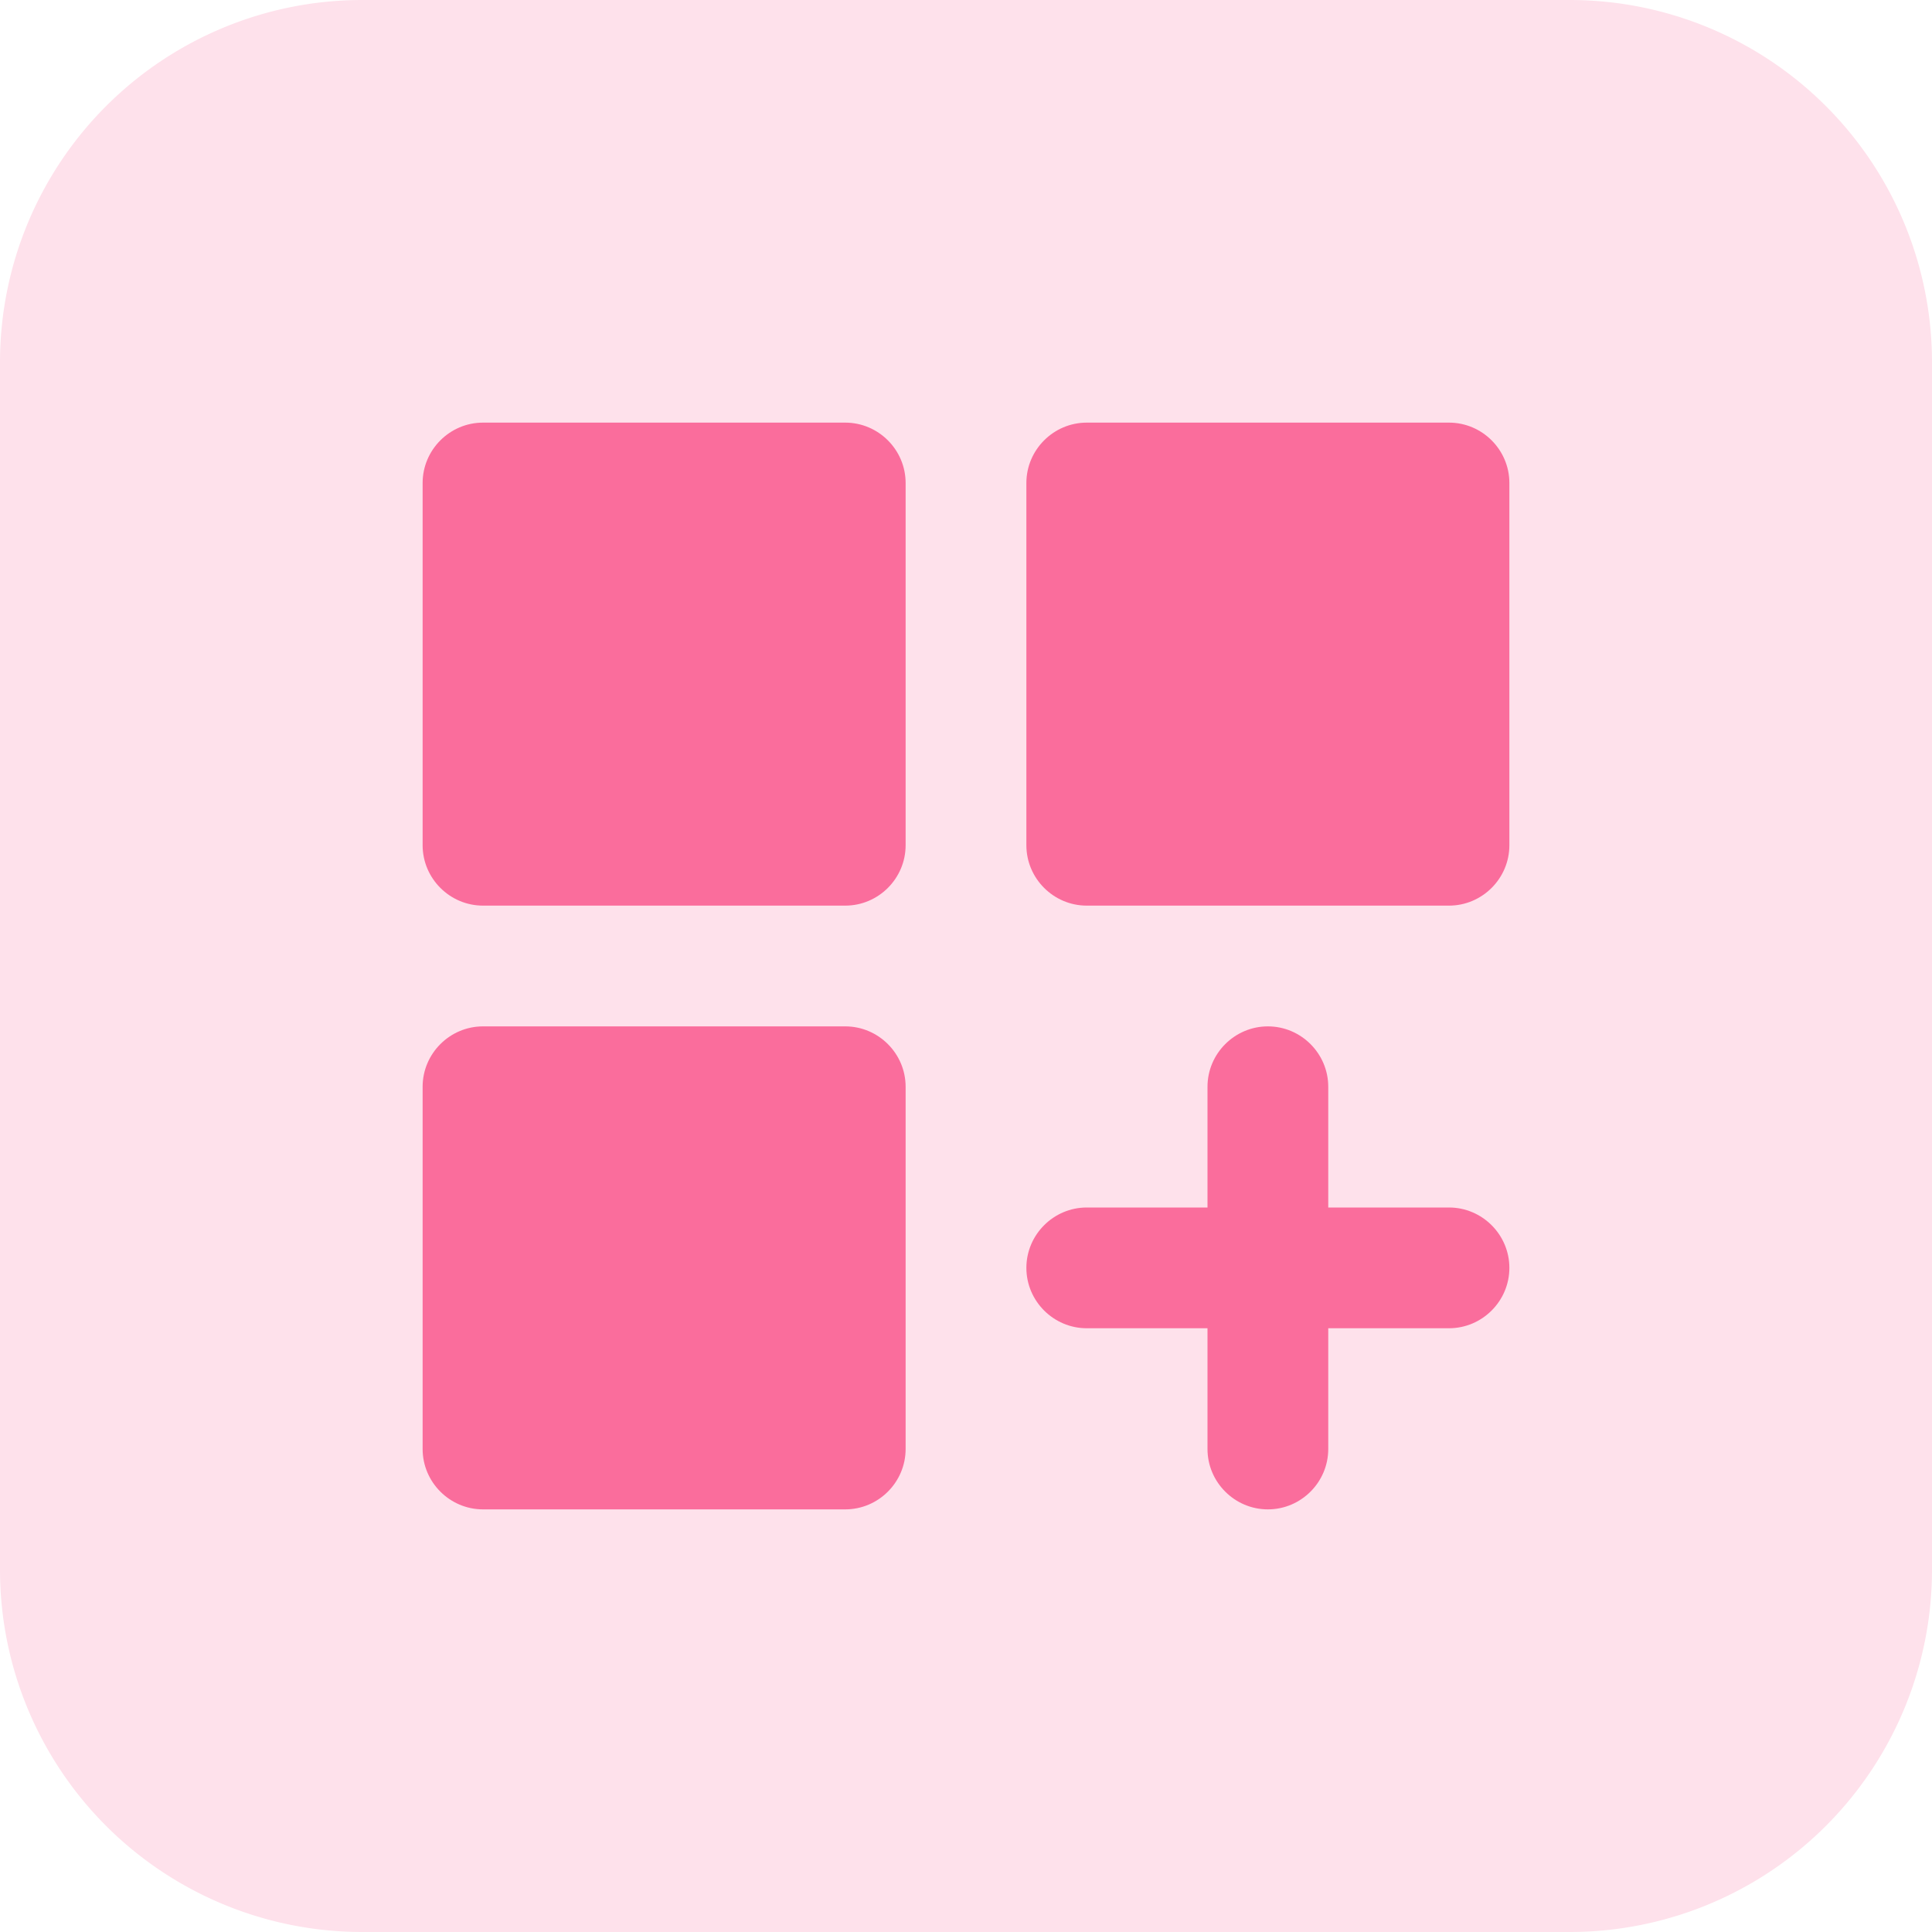 <svg width="32" height="32" viewBox="0 0 32 32" xmlns="http://www.w3.org/2000/svg">
    <g fill="none" fill-rule="evenodd">
        <path d="M26 32H6a6 6 0 0 1-6-6V6a6 6 0 0 1 6-6h20a6 6 0 0 1 6 6v20a6 6 0 0 1-6 6z" fill="#FEE1EB" fill-rule="nonzero"/>
        <path d="M4 4h24v24H4z"/>
        <path d="M8 7h6c.55 0 1 .45 1 1v6c0 .55-.45 1-1 1H8c-.55 0-1-.45-1-1V8c0-.55.45-1 1-1zm10 0h6c.55 0 1 .45 1 1v6c0 .55-.45 1-1 1h-6c-.55 0-1-.45-1-1V8c0-.55.45-1 1-1zM8 17h6c.55 0 1 .45 1 1v6c0 .55-.45 1-1 1H8c-.55 0-1-.45-1-1v-6c0-.55.45-1 1-1zm13 0c-.55 0-1 .45-1 1v2h-2c-.55 0-1 .45-1 1s.45 1 1 1h2v2c0 .55.45 1 1 1s1-.45 1-1v-2h2c.55 0 1-.45 1-1s-.45-1-1-1h-2v-2c0-.55-.45-1-1-1z" fill="#FA6D9C" fill-rule="nonzero"/>
    </g>
</svg>
